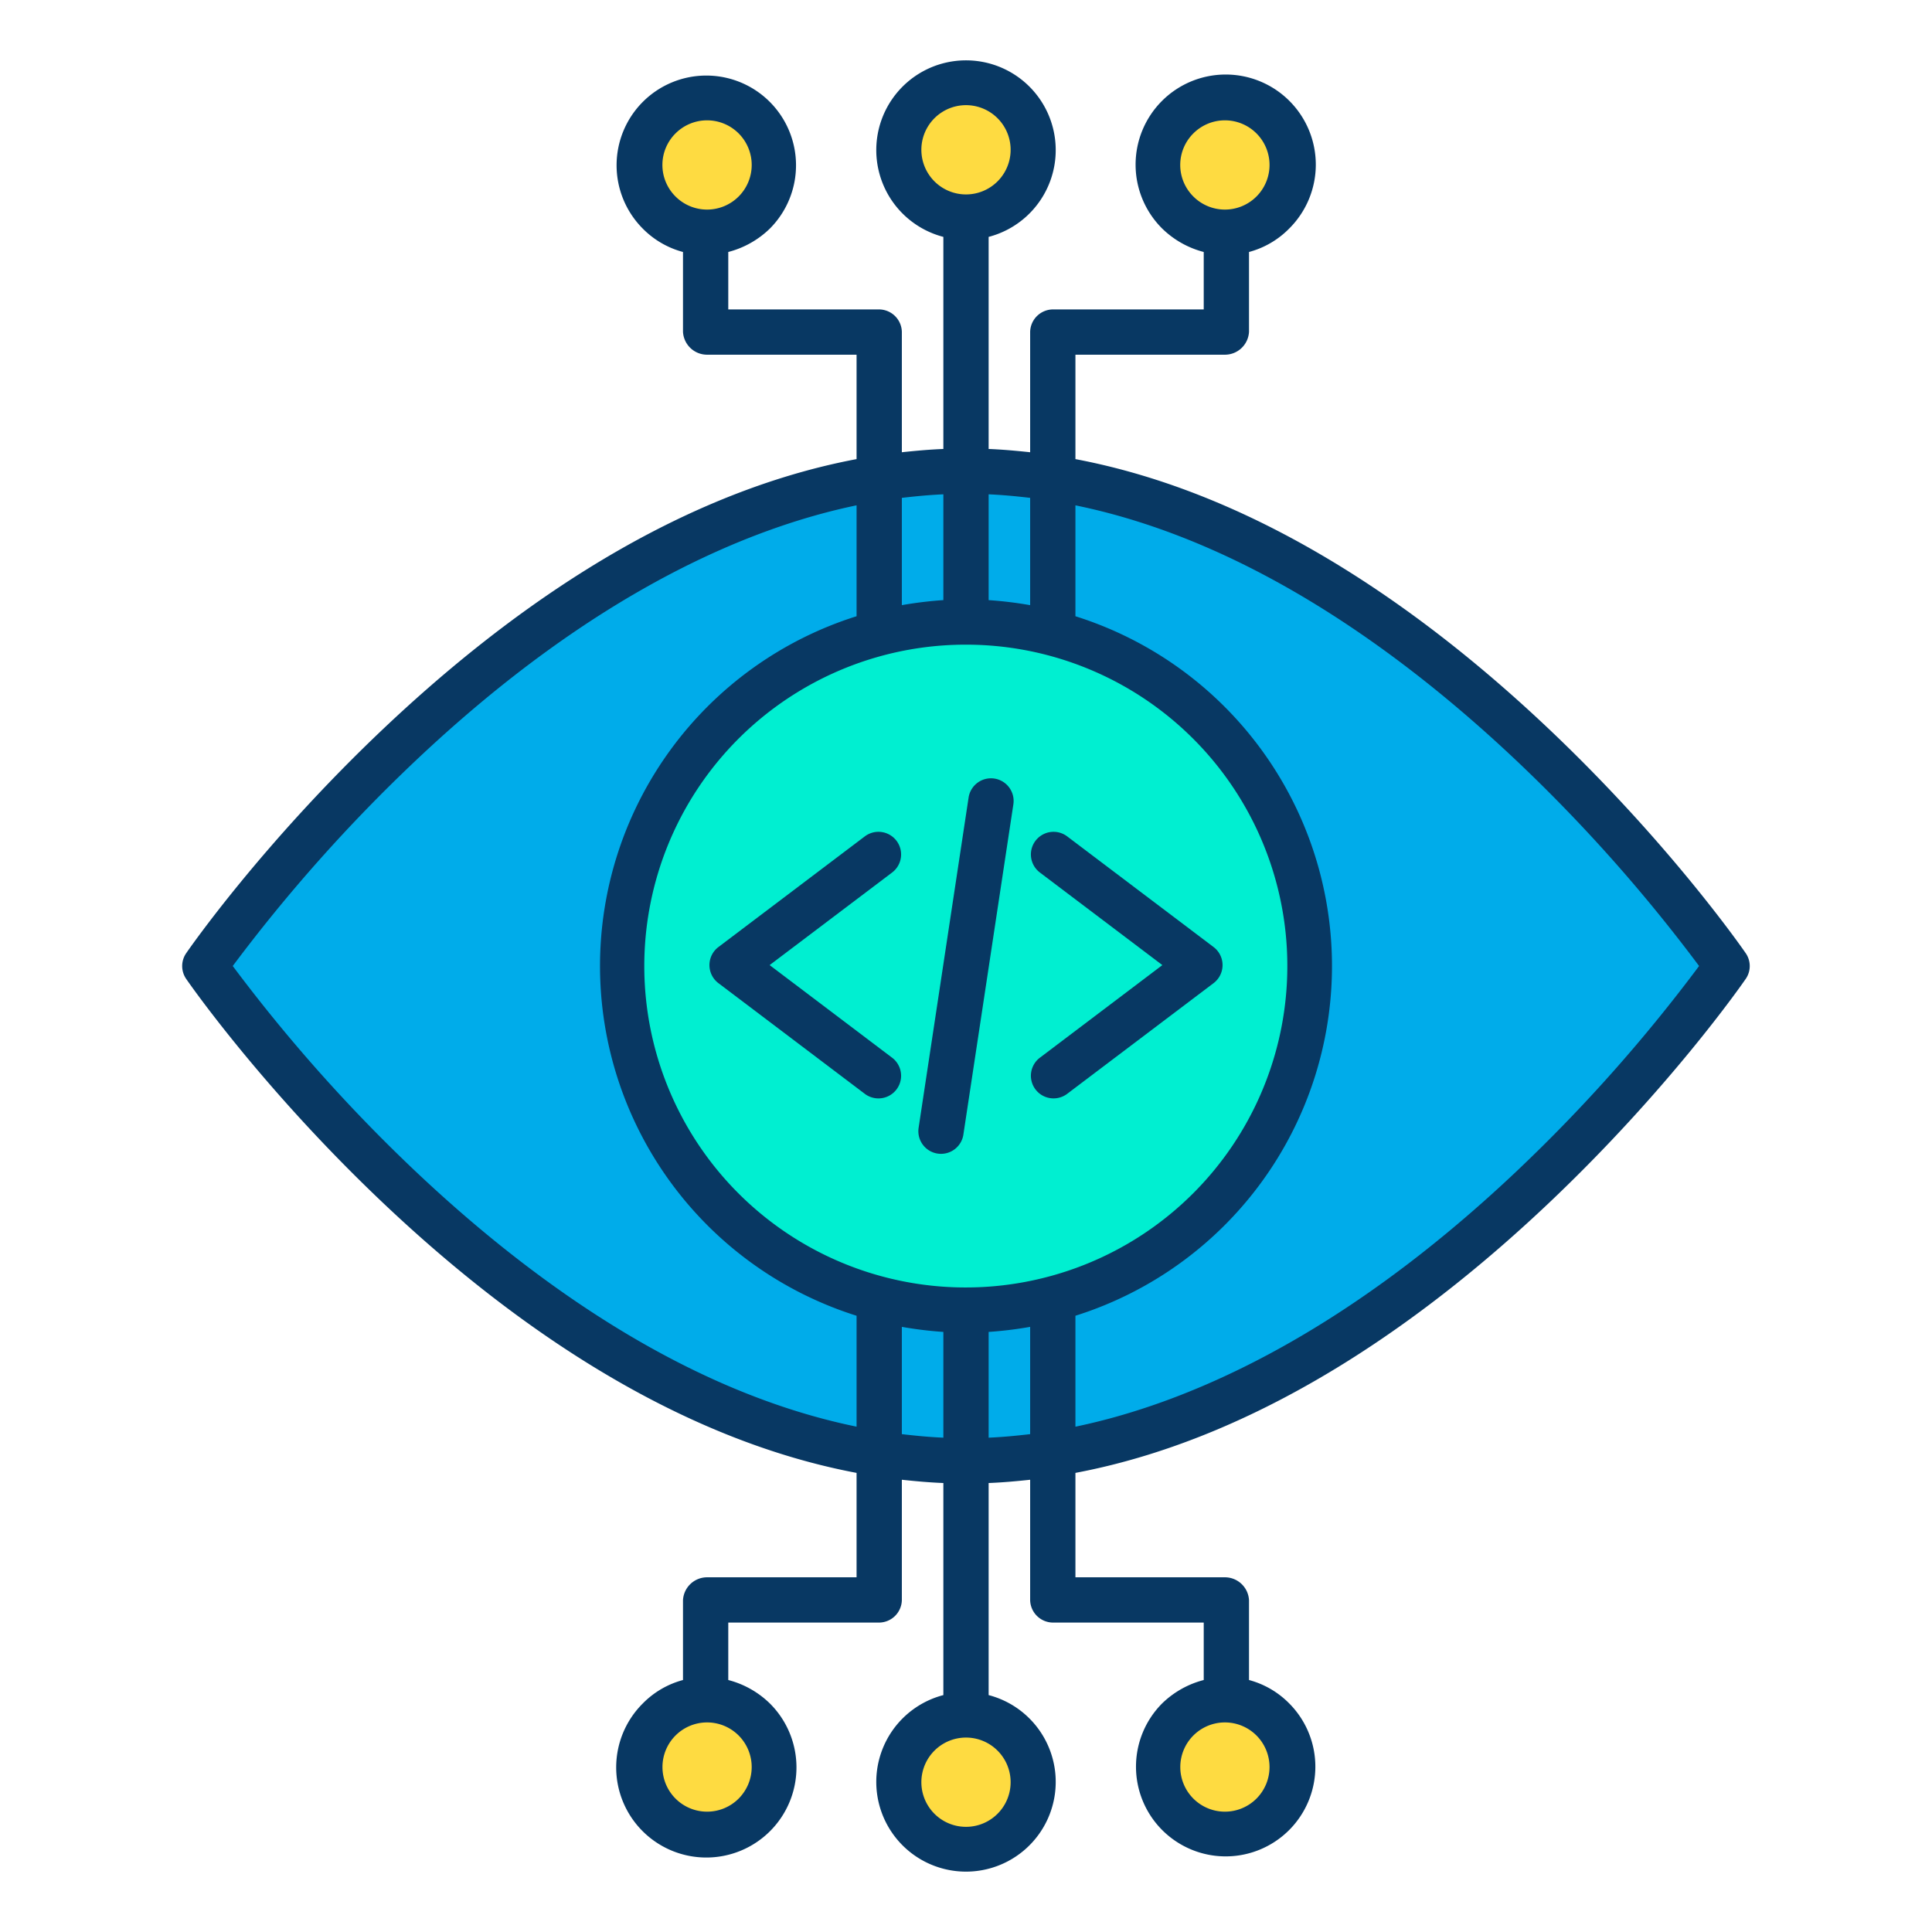 <svg id="Layer_1" height="512" viewBox="0 0 512 512" width="512" xmlns="http://www.w3.org/2000/svg" data-name="Layer 1"><path d="m279.17 126.71c100.63 15.92 178.58 129.29 178.58 129.29s-77.95 113.37-178.58 129.29v-41.11a91.178 91.178 0 0 0 0-176.36z" fill="#00acea"/><path d="m324.61 61.54a17.825 17.825 0 1 1 12.61-5.22 17.746 17.746 0 0 1 -12.61 5.22z" fill="#fedb41"/><path d="m324.61 450.46a17.825 17.825 0 1 1 -12.6 5.22 17.786 17.786 0 0 1 12.6-5.22z" fill="#fedb41"/><path d="m232.83 344.18a91.565 91.565 0 1 1 23.17 2.98 91.172 91.172 0 0 1 -23.17-2.98z" fill="#00efd1"/><path d="m279.17 344.18v41.11a148.509 148.509 0 0 1 -23.17 1.85v-39.98a90.783 90.783 0 0 0 23.17-2.98z" fill="#00acea"/><path d="m279.17 126.71v41.11a90.783 90.783 0 0 0 -23.17-2.98v-39.98a148.509 148.509 0 0 1 23.17 1.85z" fill="#00acea"/><path d="m256 57.54a17.83 17.83 0 1 1 12.6-5.23 17.732 17.732 0 0 1 -12.6 5.23z" fill="#fedb41"/><path d="m256 454.46a17.83 17.83 0 1 1 -12.6 5.23 17.732 17.732 0 0 1 12.6-5.23z" fill="#fedb41"/><path d="m256 347.16v39.98a148.509 148.509 0 0 1 -23.17-1.85v-41.11a90.783 90.783 0 0 0 23.17 2.98z" fill="#00acea"/><path d="m256 164.21v.63a91.375 91.375 0 0 0 -23.01 2.93l-.16-.58v-40.48a148.509 148.509 0 0 1 23.17-1.85z" fill="#00acea"/><path d="m232.83 167.19.16.58a91.183 91.183 0 0 0 -.16 176.41v41.11c-100.63-15.92-178.58-129.29-178.58-129.29s77.95-113.37 178.58-129.29z" fill="#00acea"/><path d="m187.39 61.54a17.825 17.825 0 1 1 12.6-5.22 17.786 17.786 0 0 1 -12.6 5.22z" fill="#fedb41"/><path d="m187.39 450.46a17.825 17.825 0 1 1 -12.61 5.22 17.746 17.746 0 0 1 12.61-5.22z" fill="#fedb41"/><g fill="#083863"><path d="m410.234 192.966c-28.926-27.366-73.234-61.479-125.234-71.297v-27.669h39.61a6.4 6.4 0 0 0 6.39-6.07v-21.151a23.413 23.413 0 0 0 10.658-6.217 23.878 23.878 0 1 0 -33.671 0 24.566 24.566 0 0 0 11.013 6.216v15.222h-39.83a6.089 6.089 0 0 0 -6.17 5.93v31.92c-4-.424-7.3-.717-11-.867v-56.205a23.777 23.777 0 1 0 -12 0v56.205c-3.7.15-7 .443-11 .867v-31.92a6.089 6.089 0 0 0 -6.17-5.93h-39.83v-15.222a24.647 24.647 0 0 0 11.038-6.216 23.775 23.775 0 1 0 -33.72 0 23.483 23.483 0 0 0 10.682 6.217v21.151a6.4 6.4 0 0 0 6.39 6.07h39.61v27.669c-52 9.818-96.308 43.934-125.234 71.3-32.158 30.416-51.607 58.453-52.418 59.631a6 6 0 0 0 -.021 6.8c.81 1.179 20.292 29.216 52.449 59.635 28.924 27.365 73.224 61.476 125.224 71.296v27.669h-39.61a6.4 6.4 0 0 0 -6.39 6.07v21.151a23.413 23.413 0 0 0 -10.658 6.217 23.887 23.887 0 1 0 33.684 0 24.608 24.608 0 0 0 -11.026-6.216v-15.222h39.83a6.089 6.089 0 0 0 6.17-5.93v-31.92c4 .424 7.3.717 11 .867v56.2a23.777 23.777 0 1 0 12 0v-56.2c3.7-.15 7-.443 11-.867v31.92a6.089 6.089 0 0 0 6.17 5.93h39.83v15.222a24.647 24.647 0 0 0 -11.038 6.216 23.766 23.766 0 1 0 33.708 0 23.451 23.451 0 0 0 -10.67-6.217v-21.151a6.4 6.4 0 0 0 -6.39-6.07h-39.61v-27.669c52-9.818 96.308-43.934 125.234-71.3 32.158-30.419 51.607-58.456 52.418-59.635a6 6 0 0 0 -.022-6.8c-.81-1.174-20.238-29.211-52.396-59.63zm-93.981-157.613a11.825 11.825 0 1 1 0 16.724 11.787 11.787 0 0 1 0-16.724zm-137.23 0a11.825 11.825 0 1 1 0 16.724 11.787 11.787 0 0 1 0-16.724zm16.724 441.294a11.825 11.825 0 1 1 0-16.724 11.837 11.837 0 0 1 0 16.724zm137.23 0a11.825 11.825 0 1 1 0-16.724 11.837 11.837 0 0 1 0 16.724zm-55.336-138.269a85.177 85.177 0 1 1 -21.641-167.538 85.168 85.168 0 0 1 21.641 167.538zm-4.641-206.442v28.438a103.626 103.626 0 0 0 -11-1.333v-28.041c3.7.165 7 .477 11 .936zm-28.828-92.226a11.828 11.828 0 1 1 20.189 8.354l-.009.009a11.828 11.828 0 0 1 -20.18-8.363zm5.828 91.29v28.037a104.054 104.054 0 0 0 -11 1.334v-28.435c4-.459 7.3-.771 11-.936zm-139.8 179.492a425.86 425.86 0 0 1 -48.519-54.492 425.633 425.633 0 0 1 48.352-54.315c47.778-45.196 88.967-61.956 116.967-67.77v29.393a97.176 97.176 0 0 0 0 185.379v29.392c-48-9.819-89.522-41.815-116.8-67.587zm128.8 69.572v-28.433a103.521 103.521 0 0 0 11 1.342v28.027c-3.7-.165-7-.477-11-.936zm28.828 92.226a11.828 11.828 0 1 1 -20.189-8.354l.009-.009a11.828 11.828 0 0 1 20.18 8.363zm-5.828-91.29v-28.027a103.49 103.49 0 0 0 11-1.342v28.433c-4 .459-7.3.771-11 .936zm139.988-70.682c-47.778 45.193-88.988 61.953-116.988 67.767v-29.4a97.173 97.173 0 0 0 0-185.374v-29.39c48 9.819 89.522 41.815 116.8 67.587a424.379 424.379 0 0 1 48.476 54.492 423.335 423.335 0 0 1 -48.288 54.316z"/><path d="m237.587 222.822a6 6 0 0 0 -8.405-1.169l-38.79 29.32a6 6 0 0 0 0 9.573l38.79 29.33a6 6 0 0 0 7.238-9.572l-32.46-24.543 32.459-24.534a6 6 0 0 0 1.168-8.405z"/><path d="m323.99 255.759a6 6 0 0 0 -2.382-4.786l-38.79-29.32a6 6 0 0 0 -7.236 9.574l32.459 24.534-32.46 24.539a6 6 0 0 0 7.238 9.572l38.79-29.33a6 6 0 0 0 2.381-4.783z"/><path d="m263.518 206.327a6 6 0 0 0 -6.83 5.035l-13.24 87.48a6 6 0 1 0 11.864 1.8l13.24-87.48a6 6 0 0 0 -5.034-6.835z"/></g></svg>